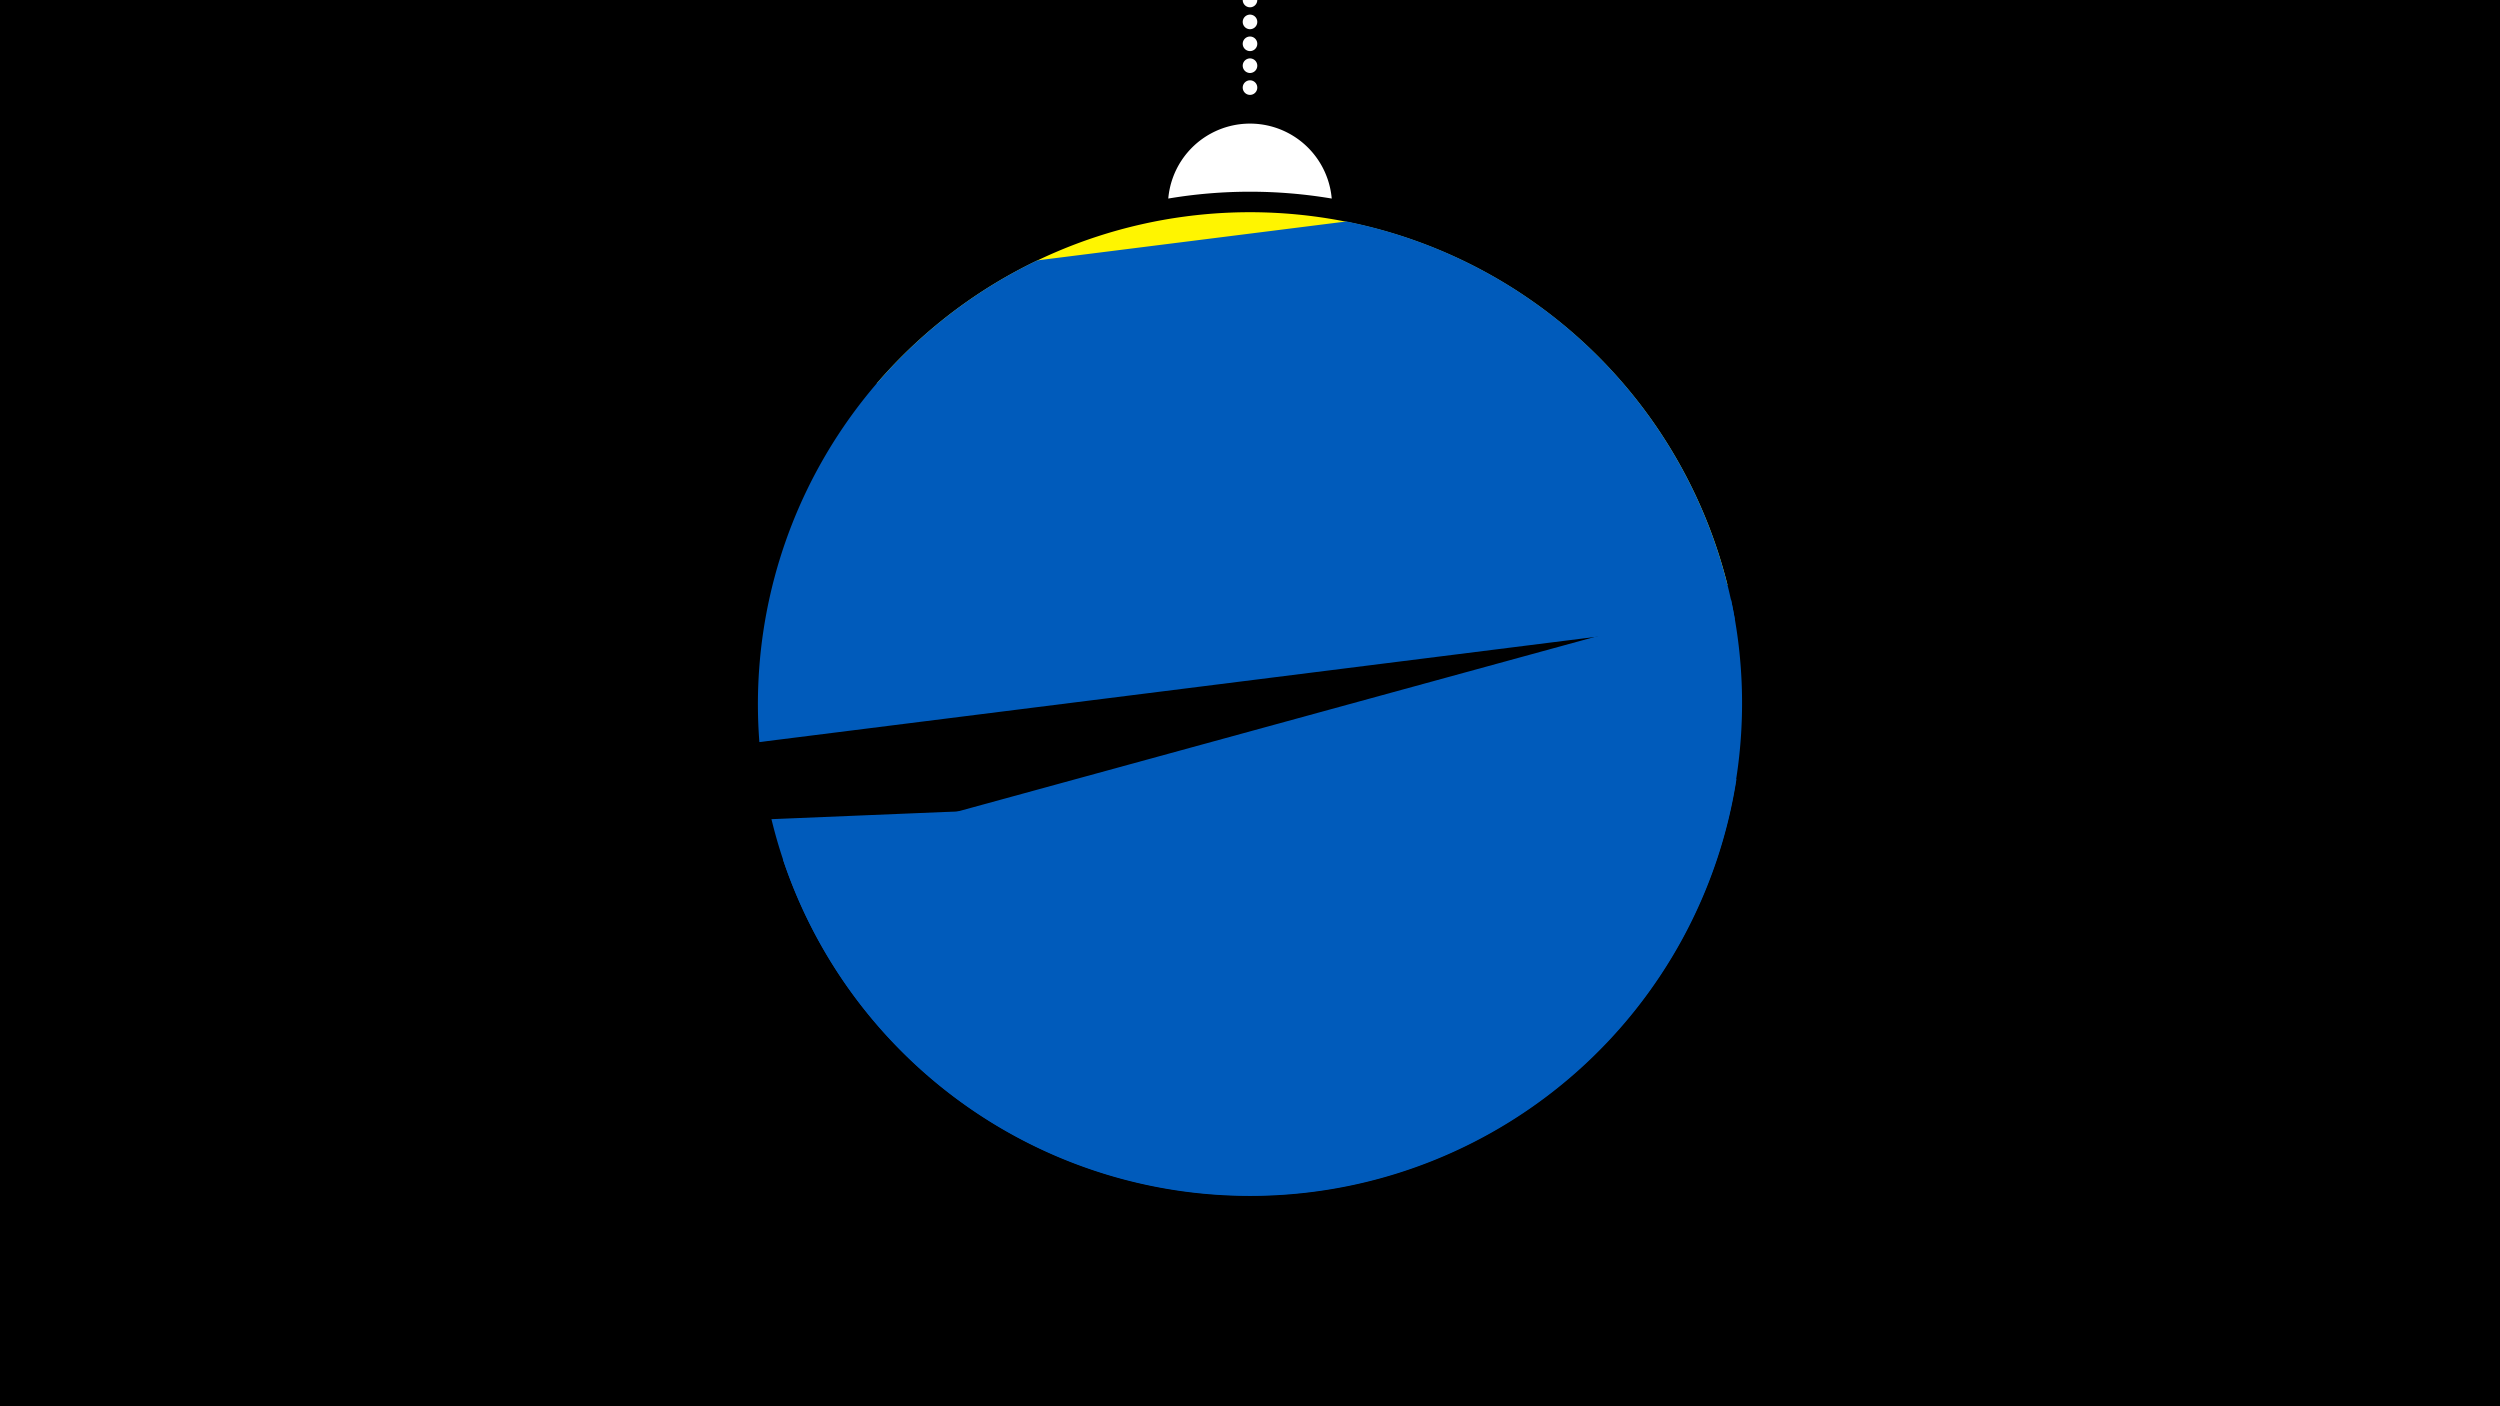 <svg width="1200" height="675" viewBox="-500 -500 1200 675" xmlns="http://www.w3.org/2000/svg"><path d="M-500-500h1200v675h-1200z" fill="#000"/><path d="M139.228,-404.694A 39.375 39.375 0 0 0 60.772 -404.694A 236 236 0 0 1 139.228 -404.694" fill="#fff"/><path d="M100,-500V-447.469" stroke="#fff" stroke-linecap="round" stroke-dasharray="0.01 10.5" stroke-width="7"/><path d="M-79.2-315.9l408.4 96.7a236.3 236.3 0 0 0-408.4-96.7" fill="#fff500" /><path d="M-135.5-143.8l468.2-58.9a236.3 236.3 0 0 0-186.4-191l0 0-148.5 18.7a236.3 236.3 0 0 0-133.3 231.2" fill="#005bbb" /><path d="M-124.2-87.5l455.1-124.7a236.3 236.3 0 0 1-455.1 124.7" fill="#005bbb" /><path d="M-129.7-106.8l463.2-19.2a236.3 236.3 0 0 1-463.2 19.2" fill="#005bbb" /></svg>